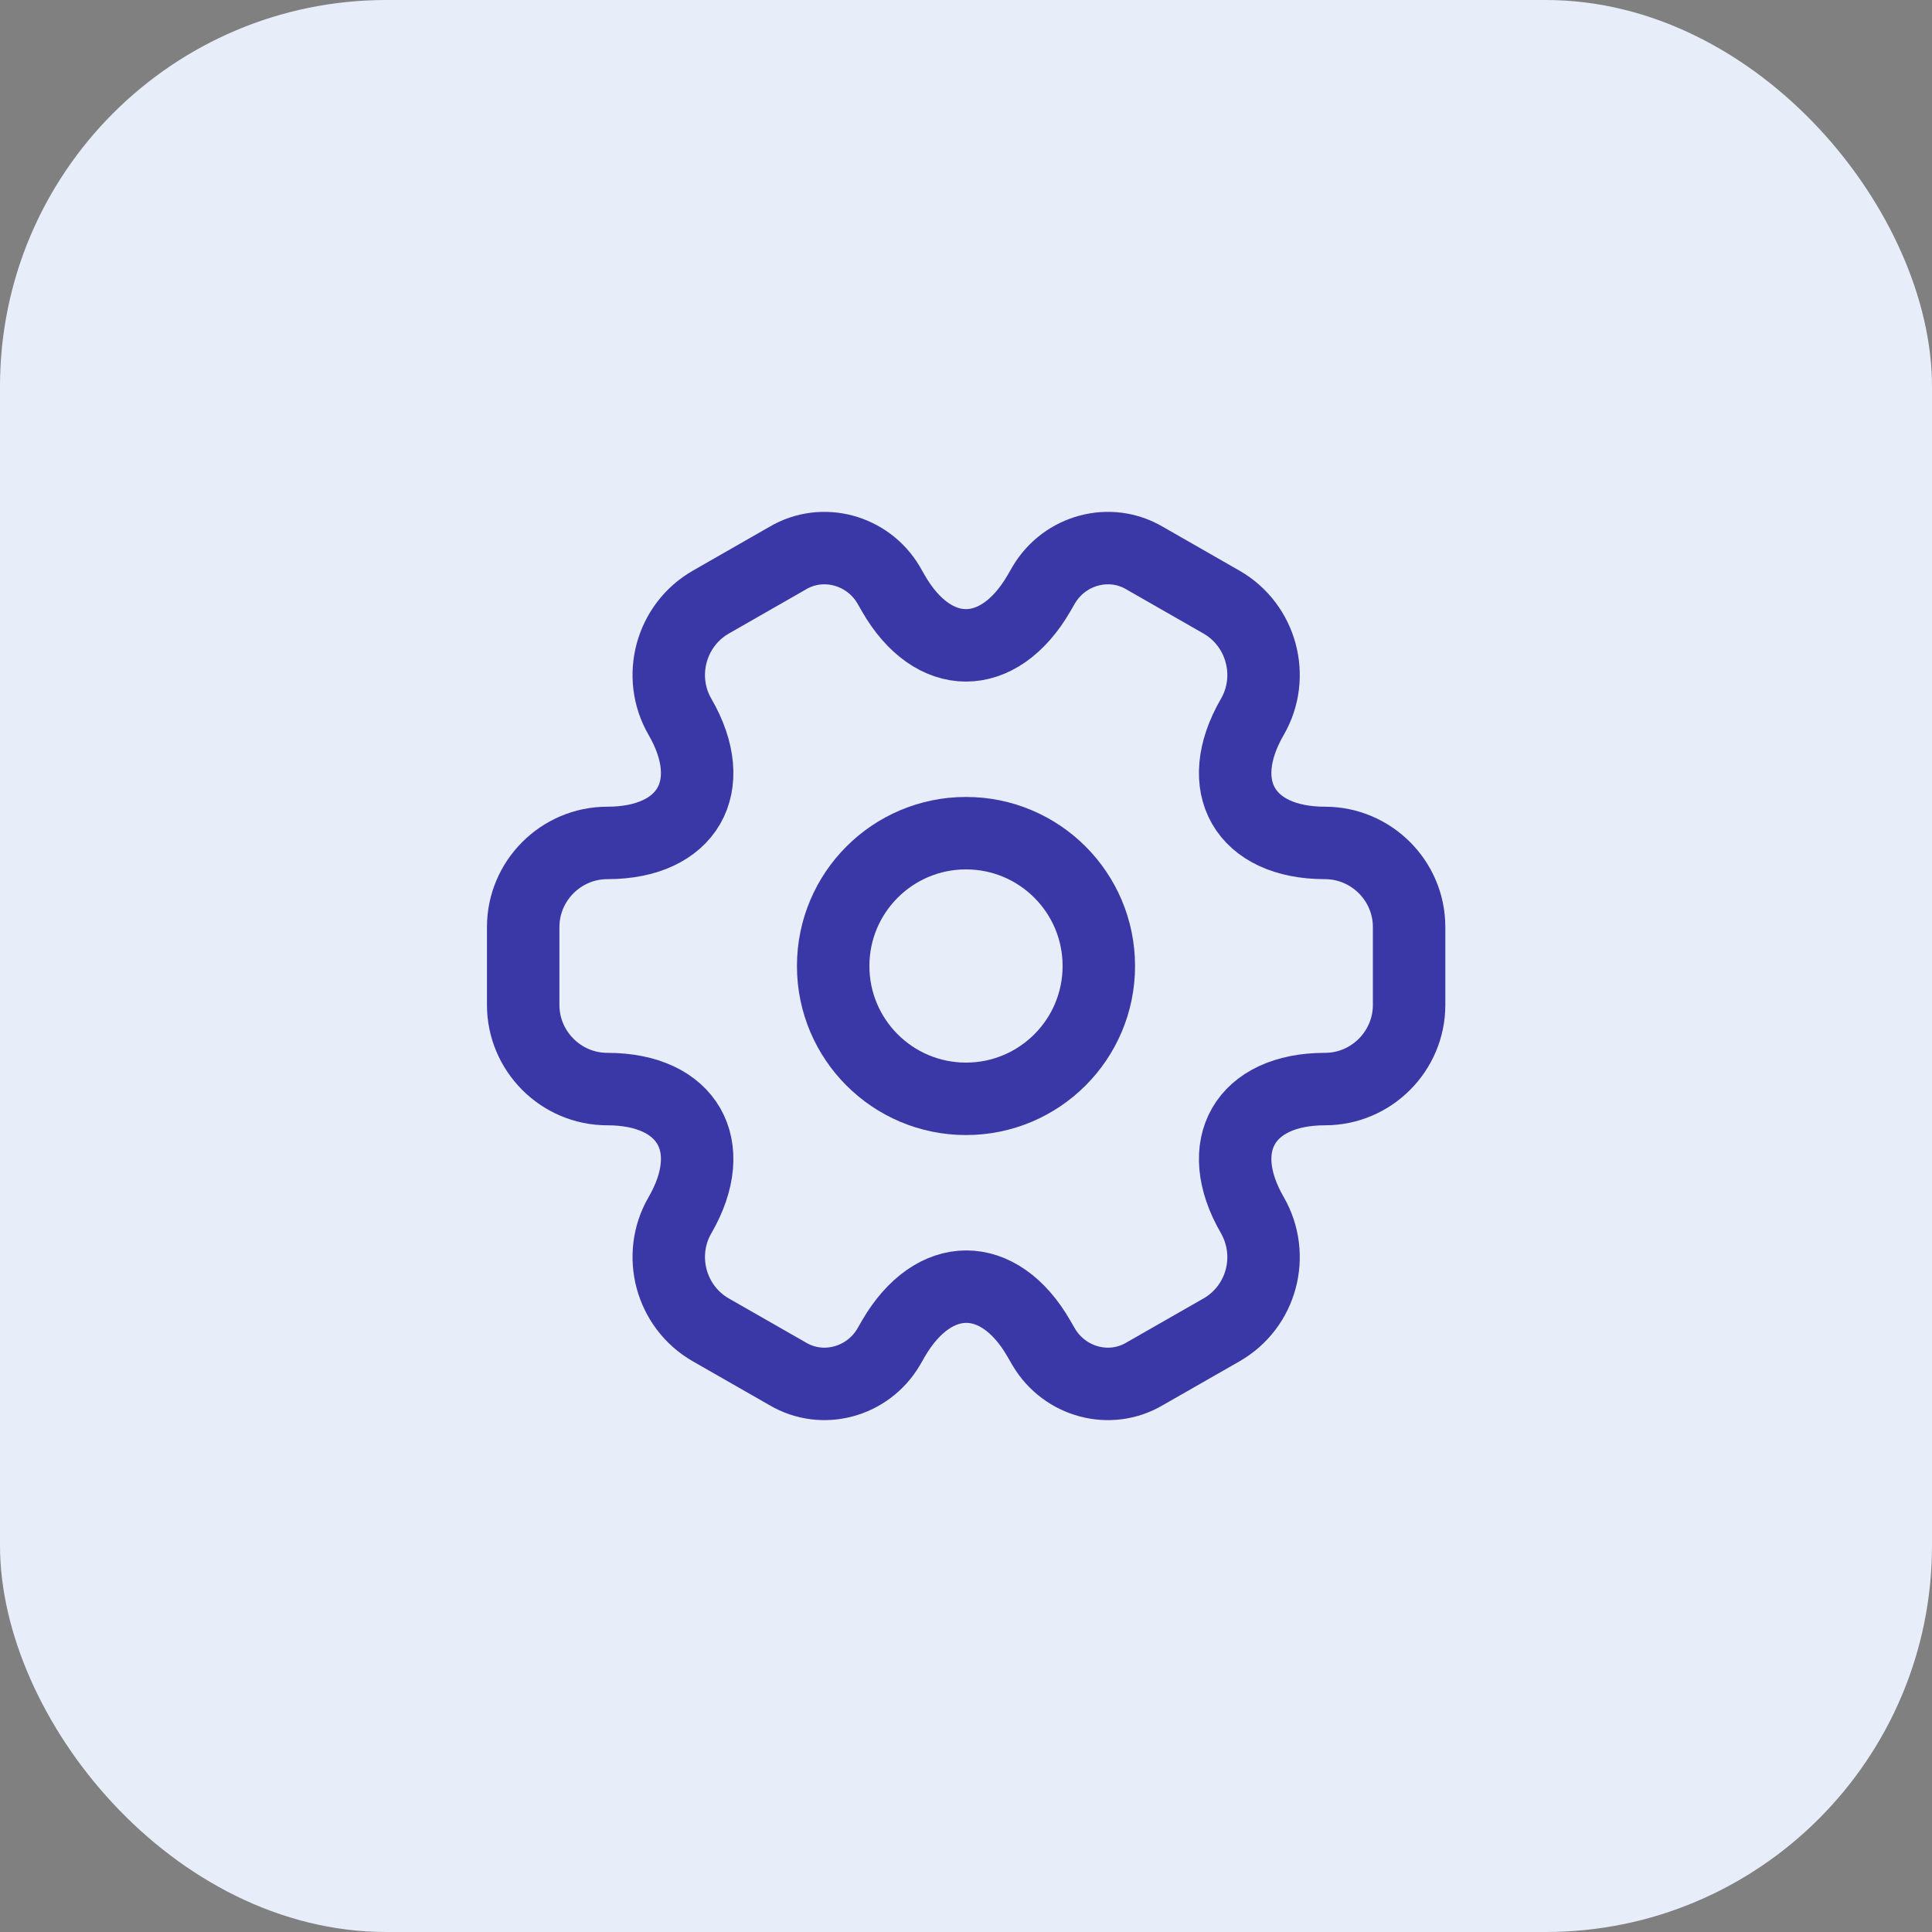 <svg width="40" height="40" viewBox="0 0 40 40" fill="none" xmlns="http://www.w3.org/2000/svg">
<rect x="0" y="0" width="40" height="40" fill="#808080" stroke="none"/>
<rect width="40" height="40" rx="8" fill="#E7EEF9"/>
<path d="M20 22.75C21.519 22.75 22.75 21.519 22.75 20C22.75 18.481 21.519 17.25 20 17.25C18.481 17.25 17.25 18.481 17.25 20C17.25 21.519 18.481 22.75 20 22.75Z" stroke="#3A37A6" stroke-width="1.5" stroke-miterlimit="10" stroke-linecap="round" stroke-linejoin="round"/>
<path d="M10.832 20.807V19.193C10.832 18.24 11.611 17.452 12.574 17.452C14.233 17.452 14.911 16.278 14.077 14.839C13.6 14.014 13.884 12.942 14.719 12.465L16.305 11.557C17.029 11.127 17.964 11.383 18.395 12.107L18.495 12.282C19.32 13.721 20.677 13.721 21.511 12.282L21.612 12.107C22.043 11.383 22.978 11.127 23.702 11.557L25.288 12.465C26.122 12.942 26.406 14.014 25.93 14.839C25.095 16.278 25.774 17.452 27.433 17.452C28.386 17.452 29.174 18.231 29.174 19.193V20.807C29.174 21.76 28.395 22.548 27.433 22.548C25.774 22.548 25.095 23.722 25.93 25.161C26.406 25.995 26.122 27.058 25.288 27.535L23.702 28.442C22.978 28.873 22.043 28.617 21.612 27.892L21.511 27.718C20.686 26.279 19.329 26.279 18.495 27.718L18.395 27.892C17.964 28.617 17.029 28.873 16.305 28.442L14.719 27.535C13.884 27.058 13.6 25.986 14.077 25.161C14.911 23.722 14.233 22.548 12.574 22.548C11.611 22.548 10.832 21.76 10.832 20.807Z" stroke="#3A37A6" stroke-width="1.5" stroke-miterlimit="10" stroke-linecap="round" stroke-linejoin="round"/>
</svg>
